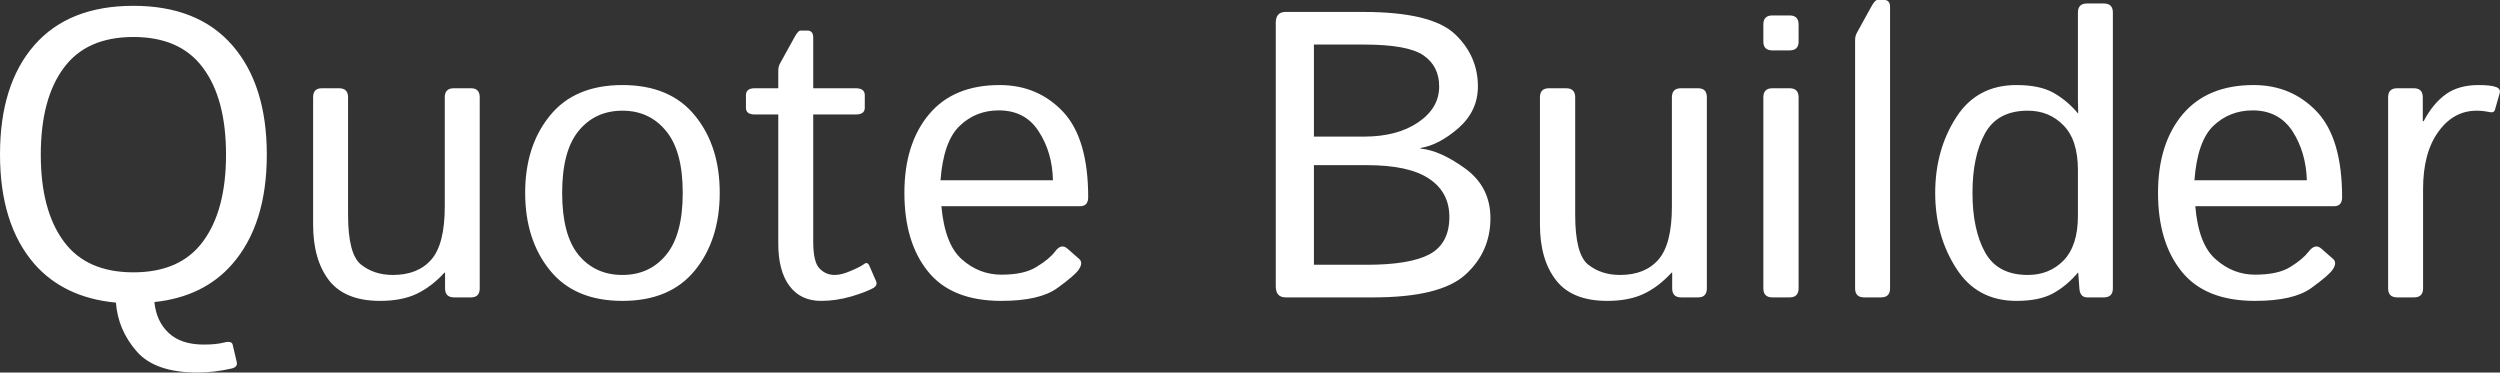 <svg data-v-423bf9ae="" xmlns="http://www.w3.org/2000/svg" viewBox="0 0 402.633 60" class="font"><rect x="0" y="0" width="402.633" height="60" fill="#333333" stroke="none"/><!----><!----><!----><g data-v-423bf9ae="" id="c57e7c66-f6a2-40fb-8a36-7cfb2e72b3fb" fill="white" transform="matrix(4.691,0,0,4.691,-2.955,-14.636)"><path d="M0.63 8.42L0.63 8.42L0.63 8.42Q0.63 6.02 1.81 4.67L1.81 4.67L1.81 4.67Q2.99 3.32 5.21 3.32L5.21 3.32L5.21 3.32Q7.43 3.32 8.61 4.68L8.61 4.68L8.61 4.68Q9.79 6.04 9.79 8.43L9.79 8.43L9.79 8.43Q9.79 10.82 8.61 12.18L8.61 12.18L8.61 12.18Q7.63 13.31 5.93 13.49L5.93 13.49L5.93 13.49Q6.00 14.16 6.42 14.55L6.42 14.55L6.42 14.55Q6.84 14.95 7.63 14.95L7.63 14.95L7.63 14.95Q8.05 14.95 8.32 14.88L8.32 14.88L8.32 14.88Q8.59 14.81 8.62 14.96L8.62 14.96L8.76 15.56L8.76 15.56Q8.79 15.72 8.59 15.77L8.59 15.77L8.59 15.77Q7.98 15.91 7.41 15.91L7.41 15.91L7.41 15.91Q5.94 15.91 5.31 15.17L5.31 15.17L5.31 15.17Q4.68 14.44 4.61 13.51L4.61 13.51L4.61 13.51Q2.82 13.34 1.80 12.17L1.80 12.17L1.80 12.17Q0.63 10.81 0.63 8.42ZM2.03 8.43L2.03 8.43L2.03 8.43Q2.03 10.34 2.82 11.41L2.82 11.41L2.82 11.41Q3.60 12.47 5.21 12.47L5.21 12.47L5.21 12.47Q6.82 12.47 7.60 11.41L7.60 11.41L7.60 11.41Q8.39 10.34 8.39 8.43L8.39 8.43L8.39 8.43Q8.39 6.51 7.60 5.45L7.60 5.45L7.60 5.45Q6.82 4.39 5.21 4.39L5.21 4.39L5.21 4.39Q3.60 4.39 2.82 5.45L2.82 5.45L2.82 5.45Q2.03 6.51 2.03 8.43ZM11.38 10.83L11.38 10.83L11.38 6.46L11.38 6.46Q11.38 6.15 11.68 6.15L11.68 6.15L12.27 6.15L12.27 6.15Q12.58 6.15 12.58 6.46L12.58 6.46L12.58 10.50L12.58 10.50Q12.58 11.84 13.02 12.20L13.02 12.20L13.02 12.20Q13.47 12.56 14.12 12.56L14.12 12.56L14.12 12.56Q14.98 12.56 15.44 12.03L15.44 12.03L15.44 12.03Q15.90 11.50 15.90 10.21L15.90 10.21L15.90 6.46L15.90 6.46Q15.90 6.15 16.21 6.15L16.21 6.15L16.80 6.15L16.80 6.15Q17.10 6.15 17.10 6.46L17.10 6.46L17.10 13.02L17.10 13.02Q17.10 13.33 16.80 13.33L16.80 13.33L16.22 13.33L16.22 13.33Q15.91 13.33 15.91 13.02L15.91 13.02L15.91 12.48L15.89 12.48L15.89 12.48Q15.44 12.97 14.93 13.21L14.93 13.21L14.93 13.21Q14.42 13.45 13.68 13.45L13.68 13.45L13.68 13.45Q12.48 13.45 11.93 12.75L11.93 12.75L11.93 12.75Q11.38 12.04 11.38 10.83ZM18.66 9.74L18.66 9.74L18.66 9.74Q18.66 8.13 19.51 7.09L19.51 7.09L19.51 7.09Q20.36 6.04 22.00 6.04L22.00 6.04L22.00 6.04Q23.64 6.04 24.49 7.09L24.49 7.09L24.49 7.09Q25.34 8.13 25.34 9.74L25.34 9.74L25.34 9.74Q25.34 11.35 24.49 12.40L24.49 12.40L24.49 12.40Q23.64 13.45 22.00 13.45L22.00 13.45L22.00 13.45Q20.36 13.45 19.51 12.40L19.51 12.40L19.51 12.40Q18.66 11.35 18.66 9.74ZM19.93 9.74L19.93 9.74L19.93 9.74Q19.93 11.18 20.49 11.87L20.49 11.87L20.49 11.87Q21.06 12.56 22.00 12.56L22.00 12.56L22.00 12.56Q22.93 12.56 23.50 11.87L23.50 11.87L23.50 11.87Q24.07 11.18 24.07 9.74L24.07 9.74L24.07 9.74Q24.07 8.31 23.50 7.62L23.50 7.62L23.50 7.62Q22.93 6.92 22.00 6.92L22.00 6.92L22.00 6.92Q21.06 6.92 20.49 7.62L20.49 7.62L20.49 7.62Q19.93 8.31 19.93 9.74ZM27.35 7.05L26.54 7.05L26.54 7.05Q26.24 7.05 26.24 6.82L26.24 6.82L26.24 6.39L26.24 6.39Q26.24 6.15 26.54 6.15L26.54 6.15L27.35 6.15L27.35 5.54L27.35 5.54Q27.35 5.40 27.42 5.28L27.42 5.28L27.90 4.41L27.90 4.41Q28.03 4.17 28.11 4.17L28.11 4.17L28.35 4.17L28.35 4.17Q28.55 4.17 28.55 4.41L28.55 4.41L28.55 6.15L30.01 6.15L30.01 6.15Q30.32 6.15 30.32 6.39L30.32 6.39L30.32 6.82L30.32 6.82Q30.32 7.05 30.01 7.05L30.01 7.05L28.55 7.05L28.55 11.41L28.55 11.41Q28.55 12.13 28.77 12.34L28.77 12.34L28.77 12.34Q28.98 12.56 29.29 12.56L29.29 12.56L29.29 12.56Q29.52 12.56 29.84 12.42L29.84 12.42L29.84 12.42Q30.17 12.28 30.29 12.19L30.29 12.19L30.29 12.19Q30.41 12.09 30.48 12.25L30.48 12.25L30.71 12.78L30.71 12.78Q30.76 12.91 30.63 13.00L30.63 13.00L30.63 13.00Q30.36 13.15 29.85 13.30L29.85 13.30L29.85 13.30Q29.33 13.45 28.82 13.45L28.82 13.45L28.82 13.45Q28.11 13.45 27.73 12.93L27.73 12.93L27.73 12.93Q27.35 12.42 27.35 11.48L27.35 11.48L27.35 7.05ZM31.68 9.74L31.68 9.74L31.68 9.74Q31.68 8.05 32.53 7.04L32.53 7.04L32.53 7.04Q33.37 6.04 34.95 6.04L34.95 6.04L34.95 6.04Q36.26 6.04 37.13 6.96L37.13 6.96L37.13 6.96Q37.99 7.88 37.99 9.89L37.99 9.89L37.99 9.89Q37.99 10.20 37.71 10.20L37.71 10.20L32.95 10.20L32.95 10.20Q33.07 11.52 33.66 12.03L33.66 12.03L33.66 12.03Q34.25 12.55 35.01 12.55L35.01 12.55L35.01 12.55Q35.80 12.55 36.22 12.28L36.22 12.28L36.22 12.28Q36.65 12.02 36.85 11.76L36.85 11.76L36.85 11.76Q37.06 11.47 37.27 11.65L37.27 11.65L37.67 12.00L37.67 12.00Q37.83 12.13 37.67 12.37L37.67 12.37L37.67 12.37Q37.54 12.57 36.93 13.01L36.93 13.01L36.93 13.01Q36.32 13.45 35.01 13.45L35.01 13.45L35.01 13.45Q33.30 13.45 32.49 12.44L32.49 12.44L32.49 12.44Q31.68 11.44 31.68 9.74ZM32.92 9.31L32.92 9.31L36.78 9.31L36.78 9.31Q36.76 8.35 36.29 7.63L36.29 7.63L36.29 7.63Q35.83 6.91 34.92 6.91L34.92 6.91L34.92 6.91Q34.13 6.91 33.58 7.44L33.58 7.44L33.58 7.44Q33.02 7.97 32.92 9.31ZM47.78 13.33L44.77 13.33L44.77 13.33Q44.43 13.33 44.43 12.95L44.43 12.95L44.43 3.90L44.43 3.90Q44.43 3.53 44.77 3.53L44.77 3.53L47.43 3.53L47.43 3.53Q49.76 3.53 50.57 4.28L50.57 4.28L50.57 4.28Q51.37 5.03 51.37 6.09L51.37 6.09L51.37 6.09Q51.37 6.93 50.70 7.52L50.70 7.52L50.70 7.52Q50.03 8.10 49.40 8.20L49.40 8.20L49.40 8.22L49.40 8.22Q50.09 8.29 50.94 8.91L50.94 8.91L50.94 8.91Q51.80 9.54 51.80 10.61L51.80 10.61L51.80 10.61Q51.80 11.77 50.94 12.55L50.94 12.55L50.94 12.55Q50.08 13.33 47.78 13.33L47.78 13.33ZM45.74 8.79L45.74 12.21L47.56 12.21L47.56 12.21Q49.03 12.21 49.71 11.85L49.71 11.85L49.71 11.85Q50.39 11.48 50.39 10.57L50.39 10.57L50.39 10.57Q50.39 9.72 49.70 9.26L49.70 9.26L49.70 9.26Q49.01 8.79 47.56 8.79L47.56 8.79L45.74 8.79ZM45.74 4.65L45.74 7.81L47.46 7.81L47.46 7.81Q48.60 7.81 49.32 7.32L49.32 7.32L49.32 7.32Q50.04 6.83 50.04 6.09L50.04 6.09L50.04 6.09Q50.04 5.39 49.50 5.02L49.50 5.02L49.50 5.02Q48.96 4.65 47.46 4.65L47.46 4.65L45.74 4.65ZM53.50 10.83L53.50 10.83L53.50 6.46L53.50 6.46Q53.50 6.15 53.81 6.15L53.81 6.15L54.40 6.15L54.40 6.15Q54.71 6.15 54.71 6.46L54.71 6.46L54.71 10.50L54.71 10.50Q54.71 11.84 55.15 12.20L55.15 12.20L55.15 12.20Q55.60 12.56 56.25 12.56L56.25 12.56L56.25 12.56Q57.11 12.56 57.57 12.03L57.57 12.03L57.57 12.03Q58.03 11.50 58.03 10.21L58.03 10.21L58.03 6.46L58.03 6.46Q58.03 6.15 58.34 6.15L58.34 6.15L58.93 6.15L58.93 6.15Q59.23 6.15 59.23 6.46L59.23 6.46L59.23 13.02L59.23 13.02Q59.23 13.33 58.93 13.33L58.93 13.33L58.35 13.33L58.35 13.33Q58.04 13.33 58.04 13.02L58.04 13.02L58.04 12.48L58.02 12.48L58.02 12.48Q57.57 12.97 57.06 13.21L57.06 13.21L57.06 13.21Q56.55 13.45 55.81 13.45L55.81 13.45L55.81 13.45Q54.61 13.45 54.06 12.75L54.06 12.75L54.06 12.75Q53.50 12.04 53.50 10.83ZM62.07 13.33L61.48 13.33L61.48 13.33Q61.17 13.33 61.17 13.02L61.17 13.02L61.17 6.46L61.17 6.46Q61.17 6.15 61.48 6.15L61.48 6.15L62.07 6.15L62.07 6.15Q62.38 6.15 62.38 6.46L62.38 6.46L62.38 13.02L62.38 13.02Q62.38 13.33 62.07 13.33L62.07 13.33ZM62.07 4.85L61.48 4.85L61.48 4.85Q61.17 4.85 61.17 4.55L61.17 4.55L61.17 3.96L61.17 3.96Q61.17 3.65 61.48 3.65L61.48 3.65L62.07 3.65L62.07 3.65Q62.38 3.65 62.38 3.96L62.38 3.96L62.38 4.55L62.38 4.55Q62.38 4.85 62.07 4.85L62.07 4.85ZM65.21 13.33L64.63 13.33L64.63 13.33Q64.32 13.33 64.32 13.02L64.32 13.02L64.32 4.49L64.32 4.49Q64.32 4.35 64.39 4.23L64.39 4.23L64.87 3.36L64.87 3.36Q65.00 3.12 65.08 3.12L65.08 3.12L65.32 3.12L65.32 3.12Q65.52 3.12 65.52 3.36L65.52 3.36L65.52 13.02L65.52 13.02Q65.52 13.33 65.21 13.33L65.21 13.33ZM67.07 9.74L67.07 9.74L67.07 9.74Q67.07 8.27 67.79 7.15L67.79 7.15L67.79 7.15Q68.50 6.04 69.86 6.04L69.86 6.04L69.86 6.04Q70.65 6.04 71.12 6.30L71.12 6.30L71.12 6.30Q71.59 6.56 71.97 7.01L71.97 7.01L71.98 7.01L71.98 7.01Q71.97 6.80 71.97 6.59L71.97 6.59L71.97 3.55L71.97 3.55Q71.97 3.24 72.28 3.24L72.28 3.24L72.86 3.24L72.86 3.24Q73.17 3.24 73.17 3.55L73.17 3.55L73.17 13.02L73.17 13.02Q73.17 13.33 72.86 13.33L72.86 13.33L72.29 13.33L72.29 13.33Q72.04 13.33 72.02 13.02L72.02 13.02L71.98 12.48L71.97 12.48L71.97 12.48Q71.59 12.93 71.12 13.19L71.12 13.19L71.12 13.19Q70.65 13.45 69.86 13.45L69.86 13.45L69.86 13.45Q68.50 13.45 67.79 12.33L67.79 12.33L67.79 12.33Q67.07 11.21 67.07 9.74ZM68.35 9.74L68.35 9.74L68.35 9.74Q68.35 11.00 68.78 11.78L68.78 11.78L68.78 11.78Q69.21 12.56 70.25 12.56L70.25 12.56L70.25 12.56Q70.99 12.56 71.48 12.06L71.48 12.06L71.48 12.06Q71.97 11.55 71.97 10.53L71.97 10.53L71.97 8.96L71.97 8.96Q71.97 7.93 71.48 7.43L71.48 7.43L71.48 7.43Q70.99 6.92 70.25 6.92L70.25 6.92L70.25 6.92Q69.21 6.92 68.78 7.70L68.78 7.70L68.78 7.70Q68.35 8.48 68.35 9.74ZM74.72 9.74L74.72 9.74L74.72 9.74Q74.72 8.05 75.57 7.04L75.57 7.04L75.57 7.04Q76.42 6.04 78.00 6.04L78.00 6.04L78.00 6.04Q79.31 6.04 80.18 6.96L80.18 6.96L80.18 6.96Q81.04 7.88 81.04 9.89L81.04 9.89L81.04 9.89Q81.04 10.20 80.76 10.20L80.76 10.20L76.00 10.20L76.00 10.20Q76.11 11.52 76.71 12.03L76.71 12.03L76.71 12.03Q77.30 12.55 78.05 12.55L78.05 12.55L78.05 12.55Q78.85 12.55 79.27 12.28L79.27 12.28L79.27 12.28Q79.69 12.02 79.89 11.76L79.89 11.76L79.89 11.76Q80.11 11.47 80.32 11.65L80.32 11.65L80.72 12.00L80.72 12.00Q80.88 12.13 80.72 12.37L80.72 12.37L80.72 12.37Q80.59 12.57 79.98 13.01L79.98 13.01L79.98 13.01Q79.37 13.45 78.05 13.45L78.05 13.45L78.05 13.45Q76.34 13.45 75.53 12.44L75.53 12.44L75.53 12.44Q74.72 11.44 74.72 9.74ZM75.97 9.31L75.97 9.31L79.83 9.31L79.83 9.31Q79.80 8.35 79.34 7.63L79.34 7.63L79.34 7.63Q78.87 6.91 77.97 6.91L77.97 6.91L77.97 6.91Q77.18 6.91 76.62 7.44L76.62 7.44L76.62 7.44Q76.07 7.97 75.97 9.31ZM83.51 13.33L82.93 13.33L82.93 13.33Q82.62 13.33 82.62 13.02L82.62 13.02L82.62 6.46L82.62 6.46Q82.62 6.15 82.93 6.15L82.93 6.15L83.50 6.15L83.50 6.15Q83.81 6.15 83.81 6.46L83.81 6.46L83.81 7.28L83.84 7.28L83.84 7.28Q84.16 6.67 84.61 6.35L84.61 6.35L84.61 6.35Q85.05 6.04 85.72 6.04L85.72 6.04L85.72 6.04Q86.15 6.04 86.33 6.11L86.33 6.11L86.33 6.11Q86.49 6.17 86.45 6.32L86.45 6.32L86.29 6.88L86.29 6.88Q86.26 7 86.11 6.97L86.11 6.97L86.11 6.97Q85.87 6.92 85.66 6.92L85.66 6.92L85.66 6.92Q84.86 6.92 84.34 7.65L84.34 7.65L84.34 7.65Q83.82 8.37 83.82 9.61L83.82 9.61L83.82 13.02L83.82 13.02Q83.82 13.33 83.51 13.33L83.51 13.33Z"></path></g><!----><!----></svg>